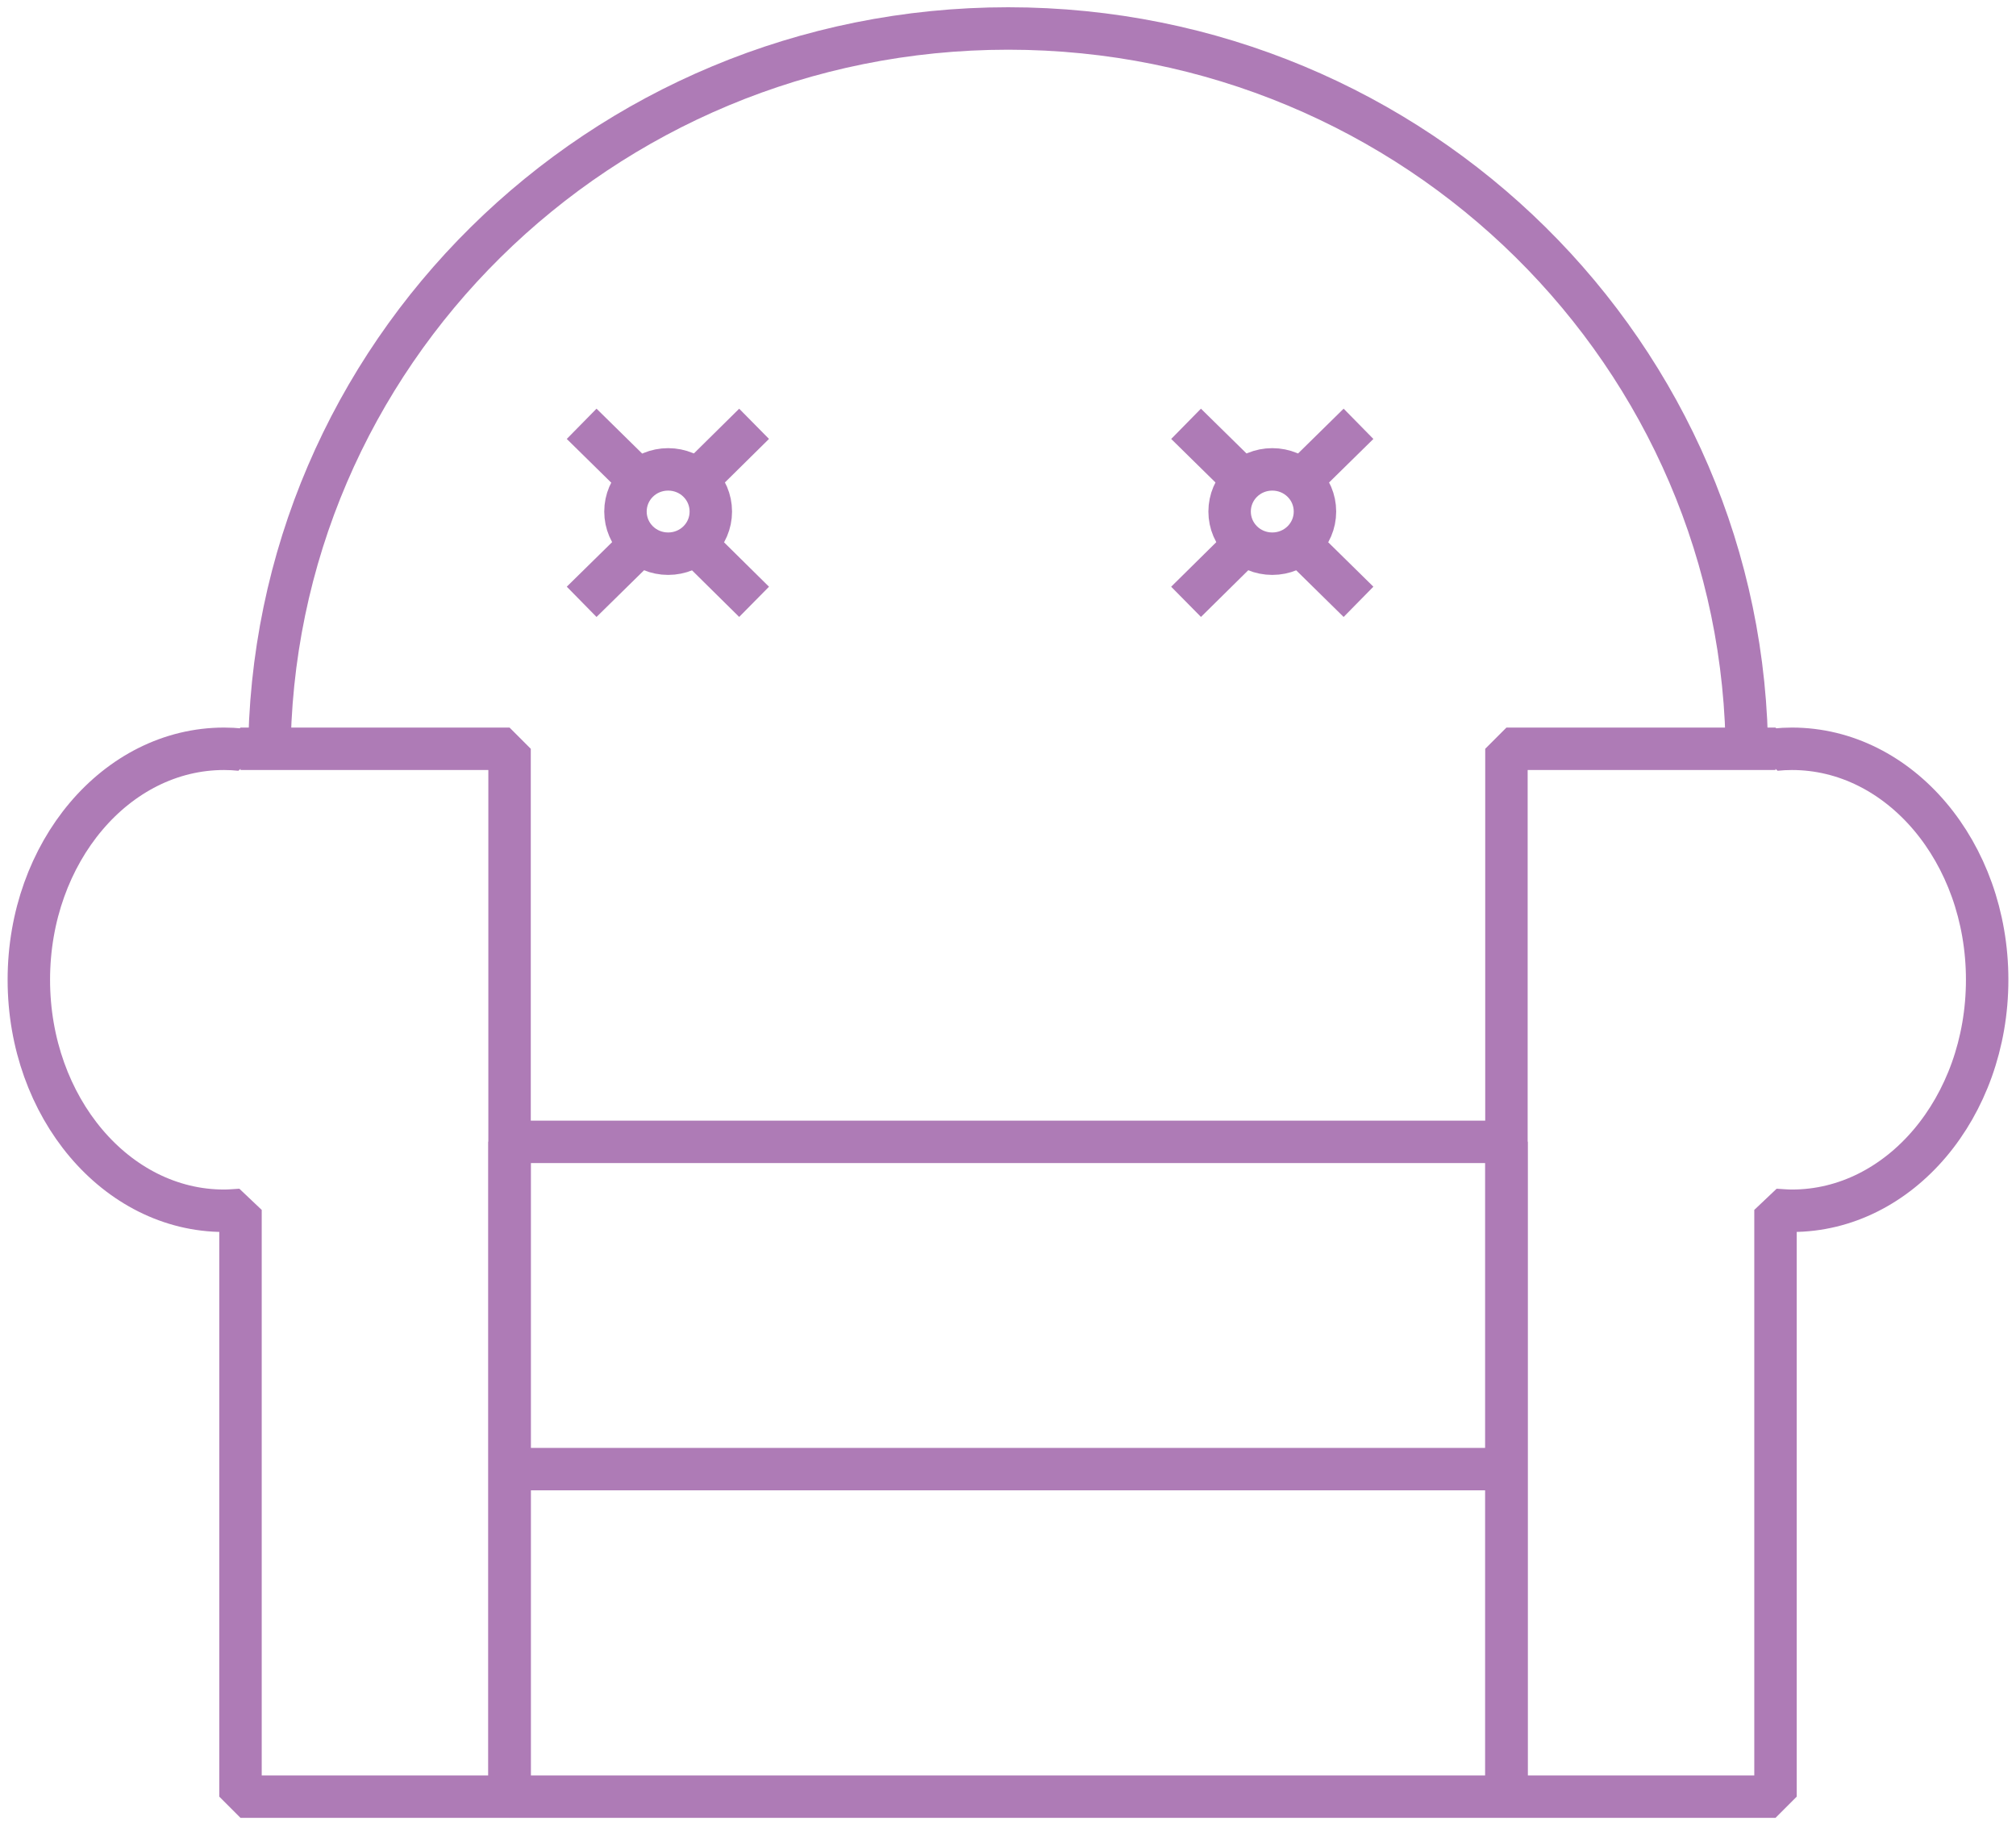<svg width="95" height="86" viewBox="0 0 95 86" fill="none" xmlns="http://www.w3.org/2000/svg">
<g clip-path="url(#clip0_9_78)">
<path d="M11.333 35.283V35.323C11.075 35.297 10.817 35.283 10.559 35.283C5.476 35.283 1.359 40.155 1.359 46.167C1.359 52.18 5.476 57.051 10.559 57.051C10.817 57.051 11.075 57.025 11.333 57.011V84.658H24.012V35.283H11.333Z" stroke="#AE7BB6" stroke-width="2" stroke-linejoin="bevel"/>
<path d="M83.667 35.283V35.323C83.925 35.297 84.183 35.283 84.441 35.283C89.523 35.283 93.641 40.155 93.641 46.167C93.641 52.18 89.523 57.051 84.441 57.051C84.183 57.051 83.925 57.025 83.667 57.011V84.658H70.988V35.283H83.667Z" stroke="#AE7BB6" stroke-width="2" stroke-linejoin="bevel"/>
<path d="M70.989 53.804H24.012V84.658H70.989V53.804Z" stroke="#AE7BB6" stroke-width="2" stroke-linejoin="bevel"/>
<path d="M12.692 35.726C12.692 16.736 28.278 1.342 47.507 1.342C66.735 1.342 82.321 16.736 82.321 35.726" stroke="#AE7BB6" stroke-width="2" stroke-linejoin="bevel"/>
<path d="M24.012 69.224H70.989" stroke="#AE7BB6" stroke-width="2" stroke-linejoin="bevel"/>
<path d="M32.695 25.553L35.535 28.358" stroke="#AE7BB6" stroke-width="2" stroke-linejoin="bevel"/>
<path d="M30.113 25.701L27.409 28.358" stroke="#AE7BB6" stroke-width="2" stroke-linejoin="bevel"/>
<path d="M30.262 22.775L27.409 19.97" stroke="#AE7BB6" stroke-width="2" stroke-linejoin="bevel"/>
<path d="M32.844 22.627L35.535 19.97" stroke="#AE7BB6" stroke-width="2" stroke-linejoin="bevel"/>
<path d="M33.496 24.104C33.496 25.204 32.6 26.09 31.485 26.09C30.371 26.09 29.474 25.204 29.474 24.104C29.474 23.003 30.371 22.117 31.485 22.117C32.6 22.117 33.496 23.003 33.496 24.104Z" stroke="#AE7BB6" stroke-width="2" stroke-linejoin="bevel"/>
<path d="M61.164 25.553L64.017 28.358" stroke="#AE7BB6" stroke-width="2" stroke-linejoin="bevel"/>
<path d="M58.582 25.701L55.891 28.358" stroke="#AE7BB6" stroke-width="2" stroke-linejoin="bevel"/>
<path d="M58.745 22.775L55.891 19.97" stroke="#AE7BB6" stroke-width="2" stroke-linejoin="bevel"/>
<path d="M61.313 22.627L64.017 19.97" stroke="#AE7BB6" stroke-width="2" stroke-linejoin="bevel"/>
<path d="M61.965 24.104C61.965 25.204 61.068 26.09 59.954 26.09C58.84 26.09 57.943 25.204 57.943 24.104C57.943 23.003 58.84 22.117 59.954 22.117C61.068 22.117 61.965 23.003 61.965 24.104Z" stroke="#AE7BB6" stroke-width="2" stroke-linejoin="bevel"/>
</g>
<defs>
<clipPath id="clip0_9_78">
<rect width="95" height="86" fill="white"/>
</clipPath>
</defs>
</svg>

